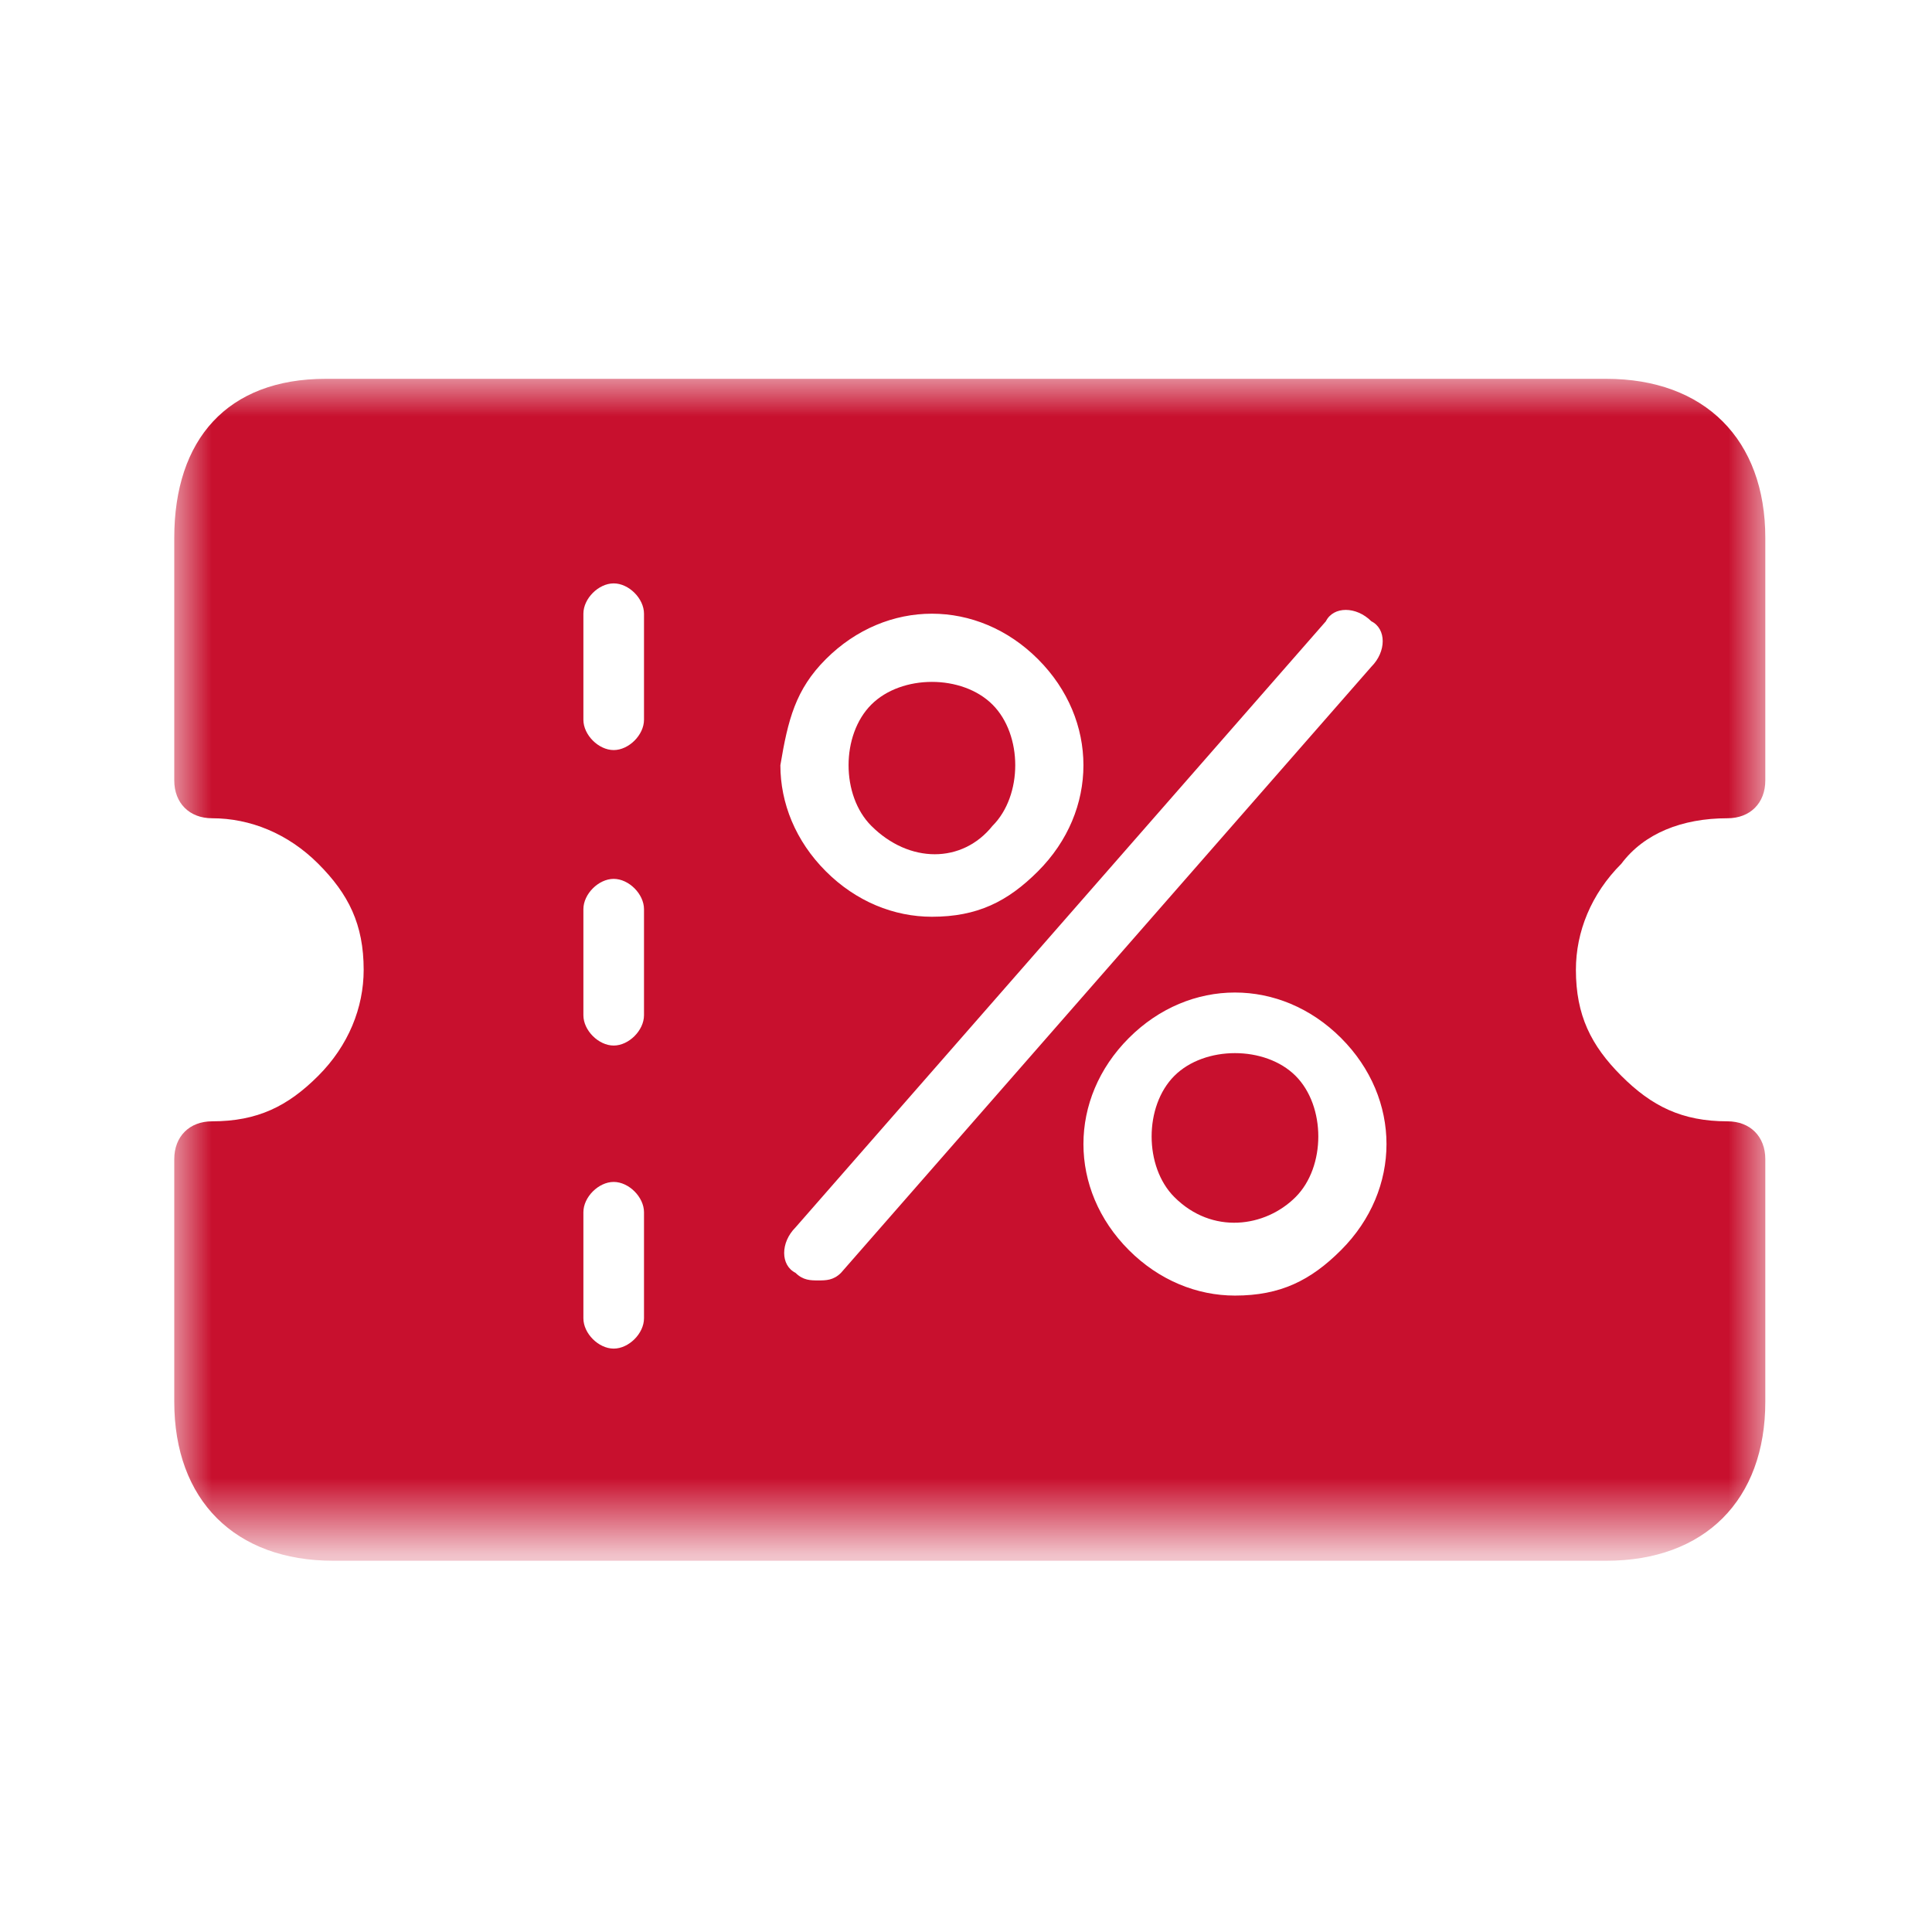 <?xml version="1.0" encoding="utf-8"?>
<!-- Generator: Adobe Illustrator 27.2.0, SVG Export Plug-In . SVG Version: 6.00 Build 0)  -->
<svg version="1.1" id="Layer_1" xmlns="http://www.w3.org/2000/svg" xmlns:xlink="http://www.w3.org/1999/xlink" x="0px" y="0px"
	 viewBox="0 0 25.5 25.5" style="enable-background:new 0 0 25.5 25.5;" xml:space="preserve">
<style type="text/css">
	.st0{fill-rule:evenodd;clip-rule:evenodd;fill:#231F20;}
	.st1{fill:#FFFFFF;filter:url(#Adobe_OpacityMaskFilter);}
	.st2{mask:url(#mask0_10543_7744_00000137093174941280608180000016412660126603072146_);}
	.st3{fill-rule:evenodd;clip-rule:evenodd;fill:#C8102E;}
	.st4{fill:#FFFFFF;filter:url(#Adobe_OpacityMaskFilter_00000125601964727812341890000012887427221101531829_);}
	.st5{mask:url(#mask0_10543_7753_00000005951734278139859820000012306841035347364798_);}
	.st6{fill:#FFFFFF;filter:url(#Adobe_OpacityMaskFilter_00000067923131089642033760000014608834388764303516_);}
	.st7{mask:url(#mask0_10543_7770_00000009556626832683783360000006468396663917841050_);}
	.st8{fill:#231F20;}
	.st9{fill:#C8102E;}
</style>
<g>
	<path class="st3" d="M16.3,13.9c-0.3,0-0.6,0.1-0.8,0.3c-0.2,0.2-0.3,0.5-0.3,0.8c0,0.3,0.1,0.6,0.3,0.8c0.5,0.5,1.2,0.4,1.6,0
		c0.2-0.2,0.3-0.5,0.3-0.8c0-0.3-0.1-0.6-0.3-0.8C16.9,14,16.6,13.9,16.3,13.9z"/>
	<path class="st3" d="M13.1,10.9c0.2-0.2,0.3-0.5,0.3-0.8c0-0.3-0.1-0.6-0.3-0.8c-0.2-0.2-0.5-0.3-0.8-0.3c-0.3,0-0.6,0.1-0.8,0.3
		c-0.2,0.2-0.3,0.5-0.3,0.8c0,0.3,0.1,0.6,0.3,0.8C12,11.4,12.7,11.4,13.1,10.9z"/>
	<defs>
		<filter id="Adobe_OpacityMaskFilter" filterUnits="userSpaceOnUse" x="2.3" y="5" width="21" height="15.5">
			<feColorMatrix  type="matrix" values="1 0 0 0 0  0 1 0 0 0  0 0 1 0 0  0 0 0 1 0"/>
		</filter>
	</defs>
	
		<mask maskUnits="userSpaceOnUse" x="2.3" y="5" width="21" height="15.5" id="mask0_10543_7753_00000005951734278139859820000012306841035347364798_">
		<path class="st1" d="M2.3,5h21v15.5h-21V5z"/>
	</mask>
	<g class="st5">
		<path class="st3" d="M17.7,16.5c-0.4,0.4-0.8,0.6-1.4,0.6c-0.5,0-1-0.2-1.4-0.6c-0.4-0.4-0.6-0.9-0.6-1.4s0.2-1,0.6-1.4
			c0.4-0.4,0.9-0.6,1.4-0.6c0.5,0,1,0.2,1.4,0.6s0.6,0.9,0.6,1.4S18.1,16.1,17.7,16.5z M10.8,16.9c-0.1,0-0.2,0-0.3-0.1
			c-0.2-0.1-0.2-0.4,0-0.6l7-8c0.1-0.2,0.4-0.2,0.6,0c0.2,0.1,0.2,0.4,0,0.6l-7,8C11,16.9,10.9,16.9,10.8,16.9z M10.9,8.7
			c0.4-0.4,0.9-0.6,1.4-0.6c0.5,0,1,0.2,1.4,0.6c0.4,0.4,0.6,0.9,0.6,1.4c0,0.5-0.2,1-0.6,1.4c-0.4,0.4-0.8,0.6-1.4,0.6
			c-0.5,0-1-0.2-1.4-0.6c-0.4-0.4-0.6-0.9-0.6-1.4C10.4,9.5,10.5,9.1,10.9,8.7z M8.5,9.5c0,0.2-0.2,0.4-0.4,0.4
			c-0.2,0-0.4-0.2-0.4-0.4V8.1c0-0.2,0.2-0.4,0.4-0.4c0.2,0,0.4,0.2,0.4,0.4V9.5z M8.5,13.4c0,0.2-0.2,0.4-0.4,0.4
			c-0.2,0-0.4-0.2-0.4-0.4v-1.4c0-0.2,0.2-0.4,0.4-0.4c0.2,0,0.4,0.2,0.4,0.4V13.4z M8.5,17.4c0,0.2-0.2,0.4-0.4,0.4
			c-0.2,0-0.4-0.2-0.4-0.4V16c0-0.2,0.2-0.4,0.4-0.4c0.2,0,0.4,0.2,0.4,0.4V17.4z M22.8,10.8c0.3,0,0.5-0.2,0.5-0.5V7.1
			c0-1.3-0.8-2.1-2.1-2.1H4.3C3,5,2.3,5.8,2.3,7.1v3.2c0,0.3,0.2,0.5,0.5,0.5c0.5,0,1,0.2,1.4,0.6c0.4,0.4,0.6,0.8,0.6,1.4
			c0,0.5-0.2,1-0.6,1.4c-0.4,0.4-0.8,0.6-1.4,0.6c-0.3,0-0.5,0.2-0.5,0.5v3.2c0,1.3,0.8,2.1,2.1,2.1h16.8c1.3,0,2.1-0.8,2.1-2.1
			v-3.2c0-0.3-0.2-0.5-0.5-0.5c-0.6,0-1-0.2-1.4-0.6c-0.4-0.4-0.6-0.8-0.6-1.4c0-0.5,0.2-1,0.6-1.4C21.7,11,22.2,10.8,22.8,10.8z"/>
	</g>
</g>
</svg>
